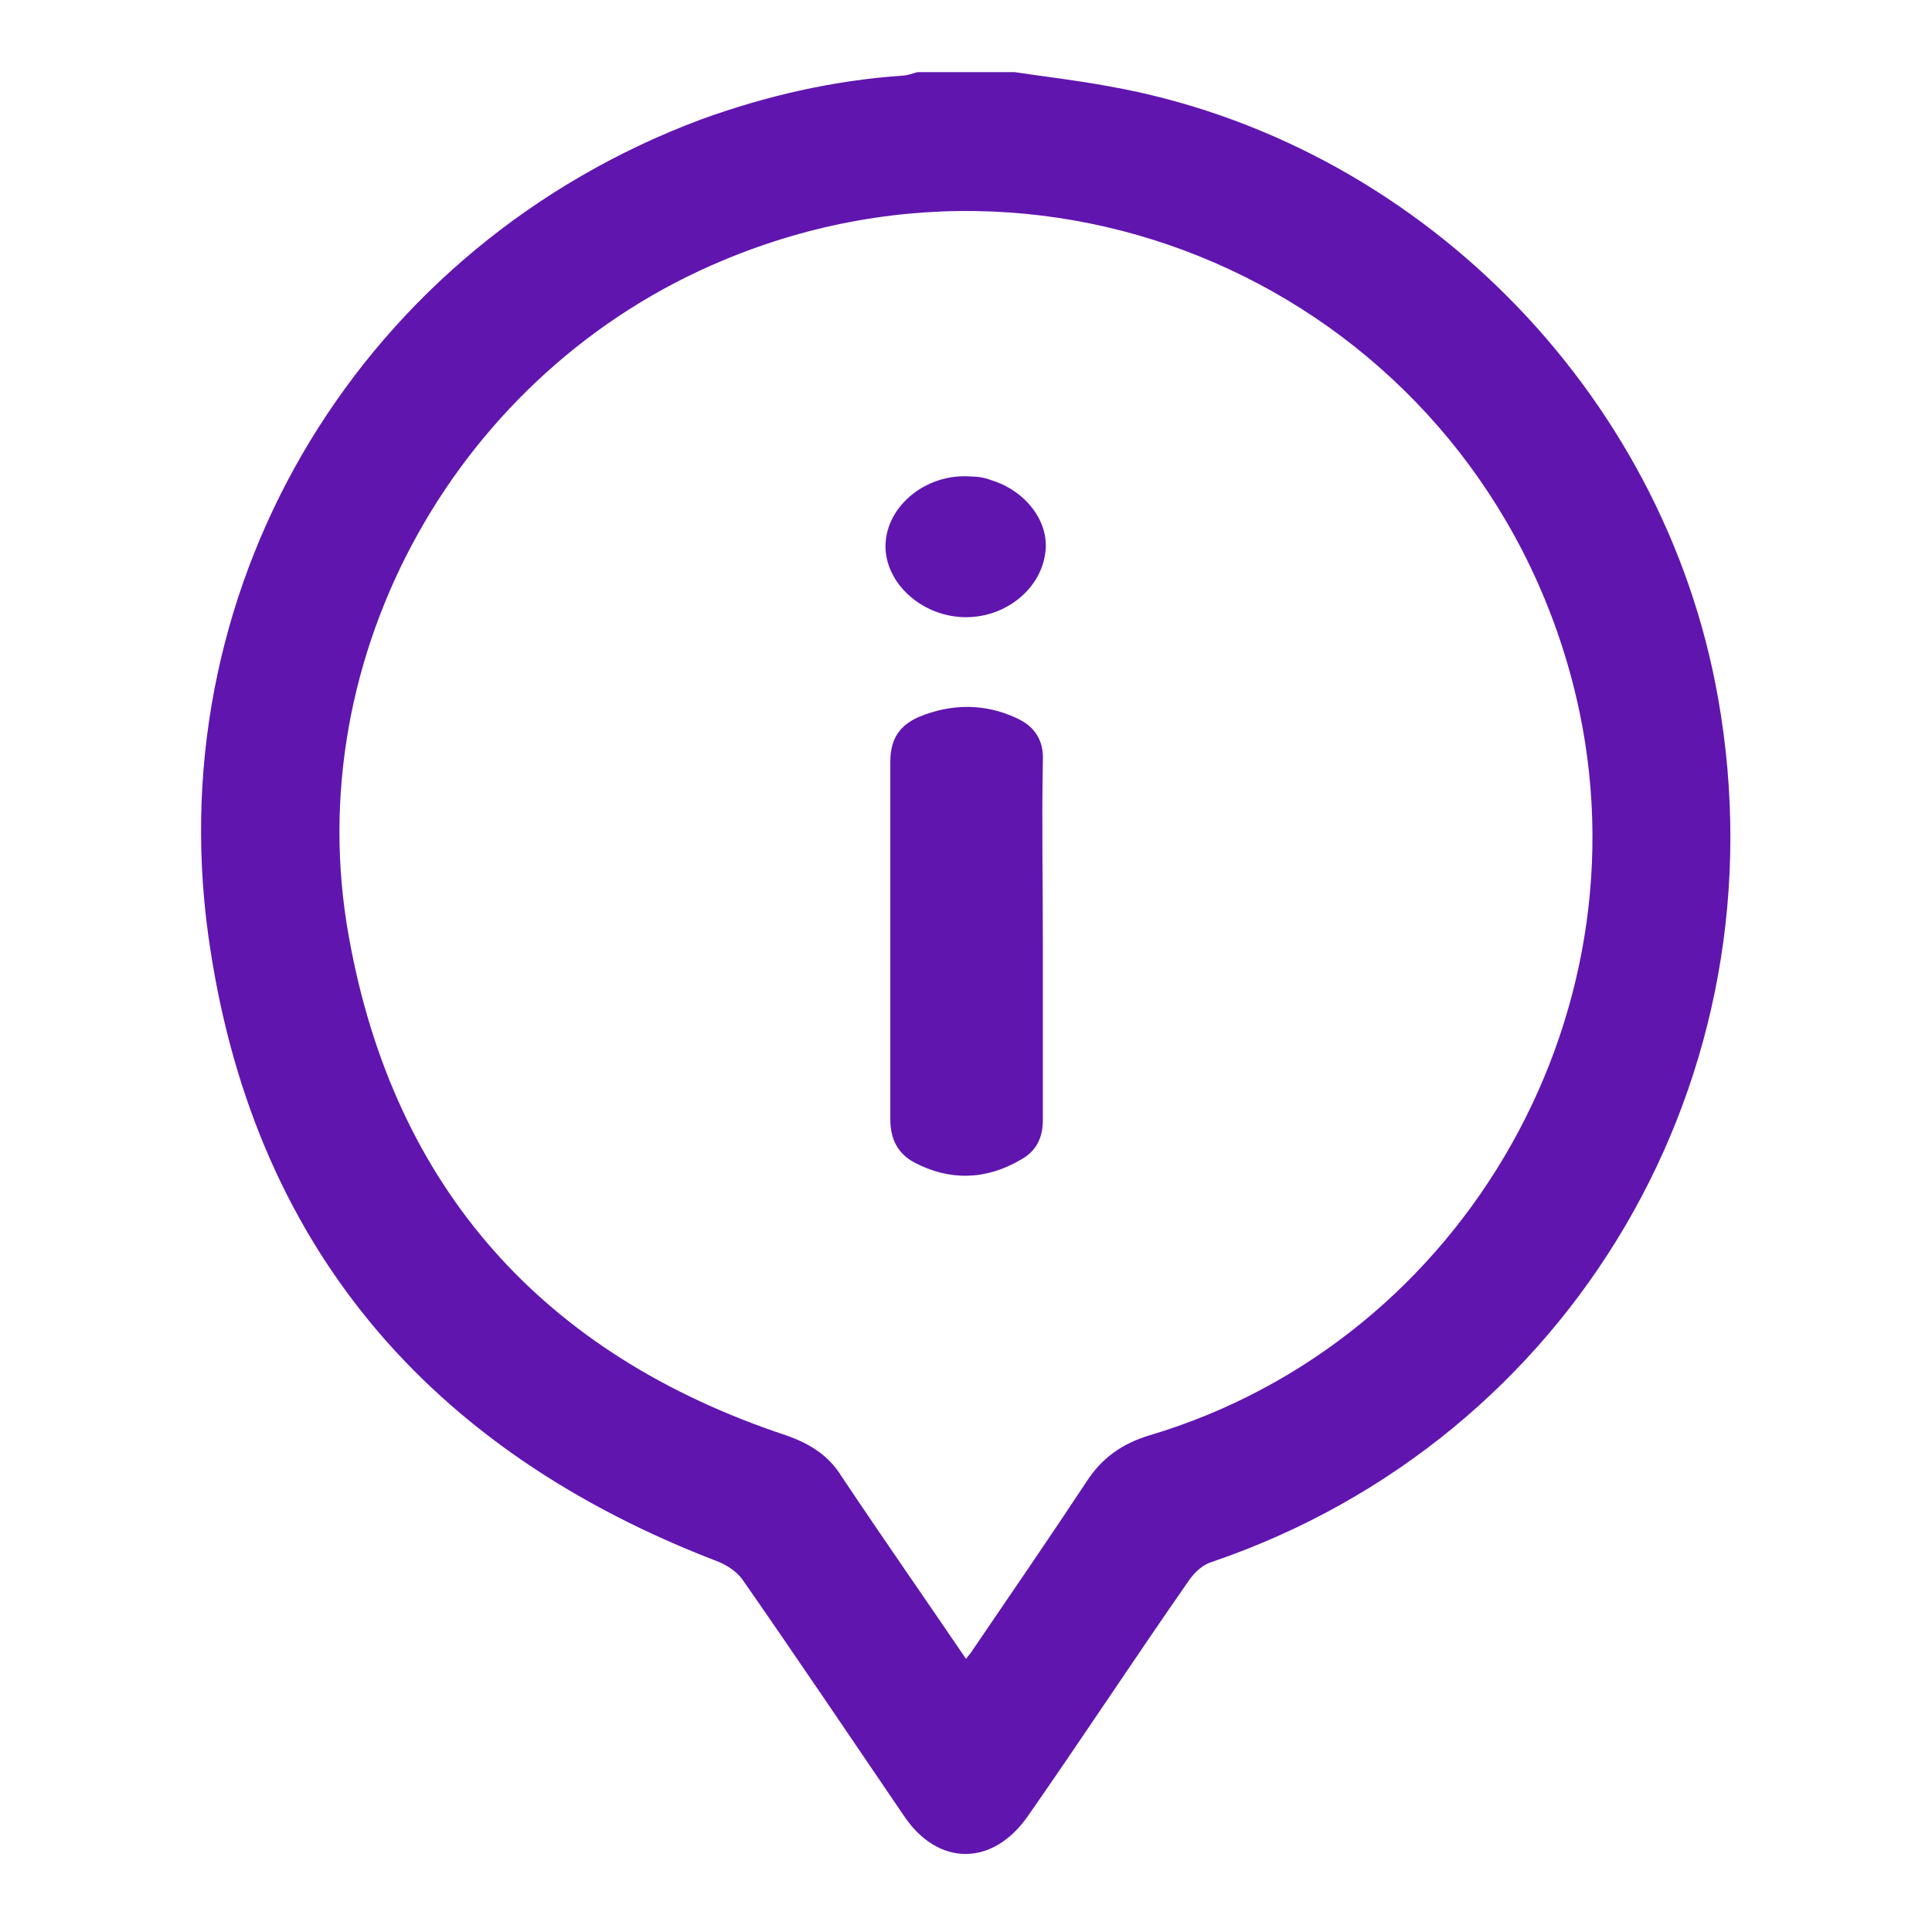 ﻿<?xml version="1.0" encoding="utf-8"?>
<!-- Generator: Adobe Illustrator 24.0.1, SVG Export Plug-In . SVG Version: 6.00 Build 0)  -->
<svg version="1.1" id="Capa_1" xmlns="http://www.w3.org/2000/svg" xmlns:xlink="http://www.w3.org/1999/xlink" x="0px" y="0px" viewBox="0 0 16.34 16.34" style="enable-background:new 0 0 16.34 16.34;" xml:space="preserve">
<style type="text/css">
	.st0{fill:#6015AF;}
</style>
<g>
	<path class="st0" d="M8.58,0.61c0.27,0.04,0.53,0.07,0.8,0.12c2.59,0.46,4.69,2.57,5.15,5.17c0.57,3.2-1.23,6.27-4.28,7.31&#xA;		c-0.07,0.02-0.14,0.08-0.19,0.15c-0.46,0.66-0.9,1.33-1.36,1.99c-0.3,0.44-0.77,0.44-1.06,0c-0.45-0.66-0.9-1.33-1.36-1.99&#xA;		c-0.05-0.07-0.13-0.12-0.2-0.15c-2.46-0.94-3.96-2.69-4.32-5.31C1.35,4.89,3.09,2.07,5.93,1.01c0.55-0.2,1.12-0.33,1.7-0.37&#xA;		c0.04,0,0.09-0.02,0.13-0.03C8.03,0.61,8.31,0.61,8.58,0.61z M8.17,14.03c0.03-0.04,0.05-0.06,0.06-0.08&#xA;		c0.32-0.47,0.65-0.95,0.96-1.42c0.13-0.2,0.3-0.32,0.53-0.39c2.69-0.8,4.29-3.65,3.58-6.37C12.48,2.63,9.11,0.95,6.12,2.2&#xA;		c-2.24,0.93-3.6,3.34-3.17,5.72c0.38,2.13,1.65,3.54,3.7,4.22c0.2,0.07,0.36,0.17,0.47,0.35C7.46,13,7.81,13.5,8.17,14.03z" />
	<path class="st0" d="M8.82,7.96c0,0.5,0,1.01,0,1.51c0,0.16-0.06,0.27-0.19,0.34c-0.29,0.17-0.6,0.18-0.9,0.02&#xA;		C7.6,9.76,7.53,9.64,7.53,9.47c0-1.01,0-2.02,0-3.03c0-0.19,0.08-0.31,0.25-0.38c0.27-0.11,0.55-0.11,0.81,0.01&#xA;		c0.16,0.07,0.24,0.19,0.23,0.37C8.81,6.95,8.82,7.45,8.82,7.96z" />
	<path class="st0" d="M8.17,5.22c-0.35,0-0.66-0.26-0.68-0.57C7.47,4.3,7.82,4,8.21,4.03c0.06,0,0.12,0.01,0.17,0.03&#xA;		c0.3,0.09,0.5,0.36,0.46,0.62C8.8,4.98,8.51,5.22,8.17,5.22z" />
</g>
</svg>